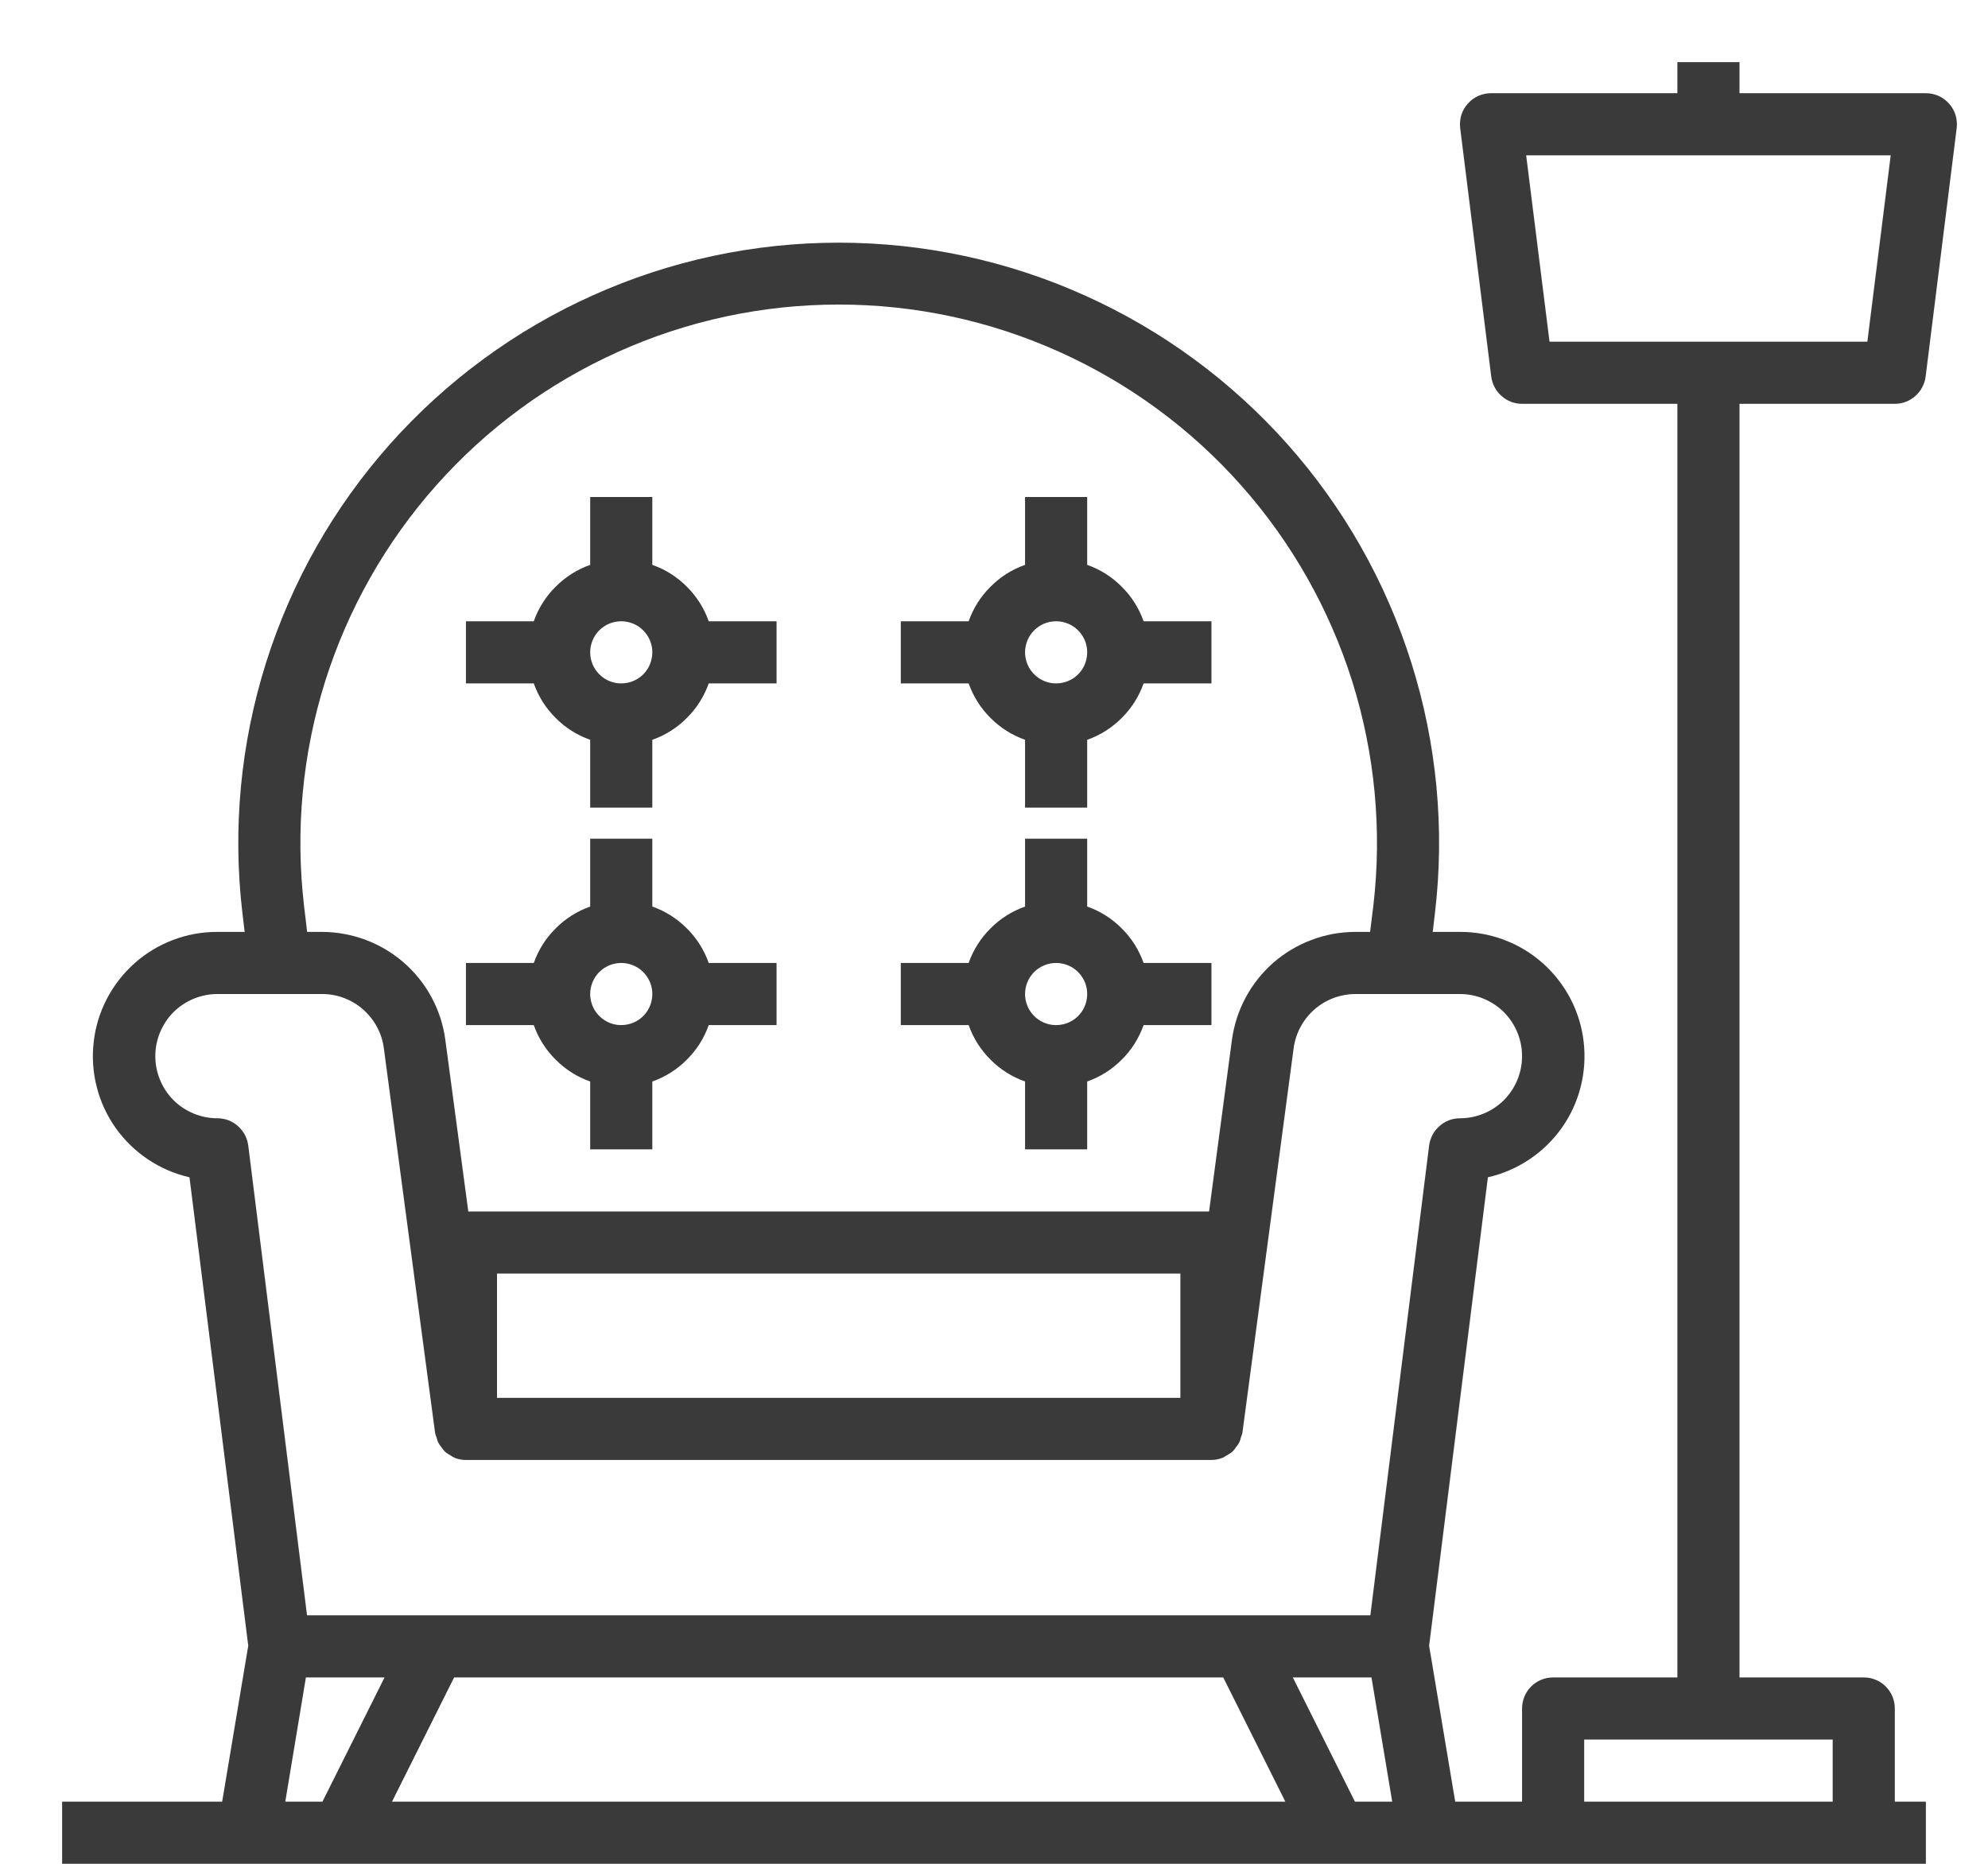 <svg width="16" height="15" viewBox="0 0 16 15" fill="none" xmlns="http://www.w3.org/2000/svg">
<path d="M4.75 5.954V6.5H5.25V5.954C5.355 5.917 5.45 5.857 5.528 5.778C5.607 5.7 5.667 5.605 5.704 5.5H6.25V5H5.704C5.667 4.895 5.607 4.8 5.528 4.722C5.45 4.643 5.355 4.583 5.25 4.546V4H4.75V4.546C4.645 4.583 4.55 4.643 4.472 4.722C4.393 4.8 4.333 4.895 4.296 5H3.75V5.5H4.296C4.333 5.605 4.393 5.7 4.472 5.778C4.55 5.857 4.645 5.917 4.75 5.954ZM5 5C5.049 5 5.098 5.015 5.139 5.042C5.18 5.07 5.212 5.109 5.231 5.154C5.25 5.2 5.255 5.25 5.245 5.299C5.236 5.347 5.212 5.392 5.177 5.427C5.142 5.462 5.097 5.486 5.049 5.495C5 5.505 4.95 5.5 4.904 5.481C4.859 5.462 4.82 5.43 4.792 5.389C4.765 5.348 4.75 5.299 4.75 5.25C4.75 5.184 4.776 5.12 4.823 5.073C4.87 5.026 4.934 5 5 5Z" fill="#3A3A3A"/>
<path d="M8.25 5.954V6.5H8.75V5.954C8.855 5.917 8.95 5.857 9.028 5.778C9.107 5.7 9.167 5.605 9.204 5.5H9.75V5H9.204C9.167 4.895 9.107 4.8 9.028 4.722C8.95 4.643 8.855 4.583 8.75 4.546V4H8.25V4.546C8.145 4.583 8.05 4.643 7.972 4.722C7.893 4.8 7.833 4.895 7.796 5H7.25V5.5H7.796C7.833 5.605 7.893 5.7 7.972 5.778C8.05 5.857 8.145 5.917 8.25 5.954ZM8.5 5C8.549 5 8.598 5.015 8.639 5.042C8.68 5.07 8.712 5.109 8.731 5.154C8.75 5.2 8.755 5.25 8.745 5.299C8.736 5.347 8.712 5.392 8.677 5.427C8.642 5.462 8.597 5.486 8.549 5.495C8.5 5.505 8.45 5.5 8.404 5.481C8.359 5.462 8.32 5.43 8.292 5.389C8.265 5.348 8.25 5.299 8.25 5.25C8.25 5.184 8.276 5.12 8.323 5.073C8.37 5.026 8.434 5 8.5 5Z" fill="#3A3A3A"/>
<path d="M4.75 8.704V9.25H5.25V8.704C5.355 8.667 5.45 8.607 5.528 8.528C5.607 8.45 5.667 8.355 5.704 8.25H6.25V7.75H5.704C5.667 7.645 5.607 7.55 5.528 7.472C5.45 7.393 5.355 7.333 5.25 7.296V6.75H4.75V7.296C4.645 7.333 4.55 7.393 4.472 7.472C4.393 7.55 4.333 7.645 4.296 7.75H3.75V8.25H4.296C4.333 8.355 4.393 8.45 4.472 8.528C4.55 8.607 4.645 8.667 4.75 8.704ZM5 7.75C5.049 7.75 5.098 7.765 5.139 7.792C5.18 7.82 5.212 7.859 5.231 7.904C5.25 7.95 5.255 8 5.245 8.049C5.236 8.097 5.212 8.142 5.177 8.177C5.142 8.212 5.097 8.236 5.049 8.245C5 8.255 4.95 8.25 4.904 8.231C4.859 8.212 4.82 8.18 4.792 8.139C4.765 8.098 4.75 8.049 4.75 8C4.75 7.934 4.776 7.87 4.823 7.823C4.87 7.776 4.934 7.75 5 7.75Z" fill="#3A3A3A"/>
<path d="M8.25 8.704V9.25H8.75V8.704C8.855 8.667 8.95 8.607 9.028 8.528C9.107 8.45 9.167 8.355 9.204 8.25H9.75V7.75H9.204C9.167 7.645 9.107 7.55 9.028 7.472C8.95 7.393 8.855 7.333 8.75 7.296V6.75H8.25V7.296C8.145 7.333 8.05 7.393 7.972 7.472C7.893 7.55 7.833 7.645 7.796 7.75H7.25V8.25H7.796C7.833 8.355 7.893 8.45 7.972 8.528C8.05 8.607 8.145 8.667 8.25 8.704ZM8.5 7.75C8.549 7.75 8.598 7.765 8.639 7.792C8.68 7.82 8.712 7.859 8.731 7.904C8.75 7.95 8.755 8 8.745 8.049C8.736 8.097 8.712 8.142 8.677 8.177C8.642 8.212 8.597 8.236 8.549 8.245C8.5 8.255 8.45 8.25 8.404 8.231C8.359 8.212 8.32 8.18 8.292 8.139C8.265 8.098 8.25 8.049 8.25 8C8.25 7.934 8.276 7.87 8.323 7.823C8.37 7.776 8.434 7.75 8.5 7.75Z" fill="#3A3A3A"/>
<path d="M2.75 15H15.5V14.5H15.25V13.75C15.25 13.684 15.224 13.62 15.177 13.573C15.13 13.526 15.066 13.5 15 13.5H14V3.25H15.25C15.311 3.25 15.37 3.228 15.415 3.187C15.461 3.147 15.49 3.091 15.498 3.031L15.748 1.031C15.752 0.996 15.749 0.96 15.739 0.926C15.728 0.892 15.711 0.861 15.687 0.835C15.664 0.808 15.635 0.787 15.603 0.772C15.57 0.758 15.535 0.75 15.5 0.75H14V0.5H13.5V0.75H12C11.965 0.75 11.93 0.758 11.897 0.772C11.865 0.787 11.836 0.808 11.813 0.835C11.789 0.861 11.772 0.892 11.761 0.926C11.751 0.96 11.748 0.996 11.752 1.031L12.002 3.031C12.01 3.091 12.039 3.147 12.085 3.187C12.13 3.228 12.189 3.25 12.25 3.25H13.5V13.5H12.5C12.434 13.5 12.37 13.526 12.323 13.573C12.276 13.62 12.25 13.684 12.25 13.75V14.5H11.712L11.502 13.245L11.975 9.475C12.215 9.42 12.426 9.279 12.569 9.078C12.711 8.878 12.774 8.631 12.746 8.387C12.719 8.142 12.601 7.917 12.418 7.753C12.234 7.589 11.996 7.499 11.75 7.5H11.531L11.549 7.348C11.629 6.671 11.564 5.984 11.359 5.334C11.154 4.683 10.814 4.083 10.361 3.574C9.907 3.064 9.351 2.656 8.729 2.377C8.107 2.097 7.432 1.953 6.75 1.953C6.068 1.953 5.393 2.097 4.771 2.377C4.149 2.656 3.593 3.064 3.139 3.574C2.686 4.083 2.346 4.683 2.141 5.334C1.936 5.984 1.871 6.671 1.951 7.348L1.969 7.5H1.75C1.504 7.499 1.266 7.589 1.082 7.753C0.899 7.917 0.781 8.142 0.754 8.387C0.726 8.631 0.789 8.878 0.931 9.078C1.074 9.279 1.285 9.42 1.525 9.475L1.998 13.245L1.788 14.5H0.5V15H2.75ZM12.283 1.25H15.217L15.029 2.75H12.471L12.283 1.25ZM9.845 13.5L10.345 14.5H3.155L3.655 13.5H9.845ZM12.75 14H14.75V14.5H12.75V14ZM10.905 14.5L10.405 13.5H11.038L11.205 14.5H10.905ZM2.447 7.29C2.376 6.683 2.434 6.067 2.617 5.483C2.801 4.9 3.106 4.362 3.512 3.905C3.919 3.447 4.417 3.082 4.976 2.831C5.534 2.58 6.138 2.451 6.75 2.451C7.362 2.451 7.966 2.58 8.524 2.831C9.083 3.082 9.581 3.447 9.988 3.905C10.394 4.362 10.699 4.9 10.883 5.483C11.066 6.067 11.124 6.683 11.053 7.29L11.027 7.5H10.906C10.664 7.501 10.431 7.589 10.248 7.748C10.066 7.908 9.948 8.128 9.915 8.368L9.731 9.75H3.769L3.584 8.368C3.552 8.128 3.434 7.908 3.251 7.748C3.069 7.589 2.835 7.501 2.593 7.5H2.472L2.447 7.29ZM9.5 11.25H4V10.25H9.5V11.25ZM1.75 9C1.617 9 1.49 8.947 1.396 8.854C1.303 8.76 1.25 8.633 1.25 8.5C1.25 8.367 1.303 8.24 1.396 8.146C1.49 8.053 1.617 8 1.75 8H2.593C2.714 8 2.831 8.044 2.922 8.124C3.013 8.204 3.073 8.314 3.089 8.434L3.502 11.534C3.505 11.546 3.509 11.559 3.514 11.57C3.517 11.583 3.521 11.596 3.526 11.608C3.535 11.624 3.545 11.639 3.557 11.653C3.564 11.664 3.571 11.673 3.58 11.682C3.595 11.695 3.612 11.706 3.63 11.716C3.639 11.722 3.648 11.727 3.658 11.732C3.687 11.744 3.718 11.75 3.75 11.75H9.75C9.782 11.75 9.814 11.743 9.843 11.731C9.853 11.726 9.862 11.72 9.871 11.714C9.889 11.705 9.906 11.694 9.921 11.681C9.93 11.672 9.937 11.663 9.944 11.652C9.956 11.638 9.966 11.623 9.975 11.607C9.98 11.595 9.984 11.582 9.987 11.569C9.992 11.557 9.996 11.545 9.999 11.533L10.412 8.433C10.429 8.313 10.488 8.204 10.579 8.124C10.669 8.045 10.786 8.001 10.907 8H11.75C11.883 8 12.01 8.053 12.104 8.146C12.197 8.24 12.25 8.367 12.25 8.5C12.25 8.633 12.197 8.76 12.104 8.854C12.01 8.947 11.883 9 11.75 9C11.689 9 11.63 9.022 11.585 9.063C11.539 9.103 11.51 9.159 11.502 9.219L11.029 13H2.471L1.998 9.219C1.99 9.159 1.961 9.103 1.915 9.063C1.87 9.022 1.811 9 1.75 9ZM2.462 13.5H3.095L2.595 14.5H2.296L2.462 13.5Z" fill="#3A3A3A"/>
</svg>
